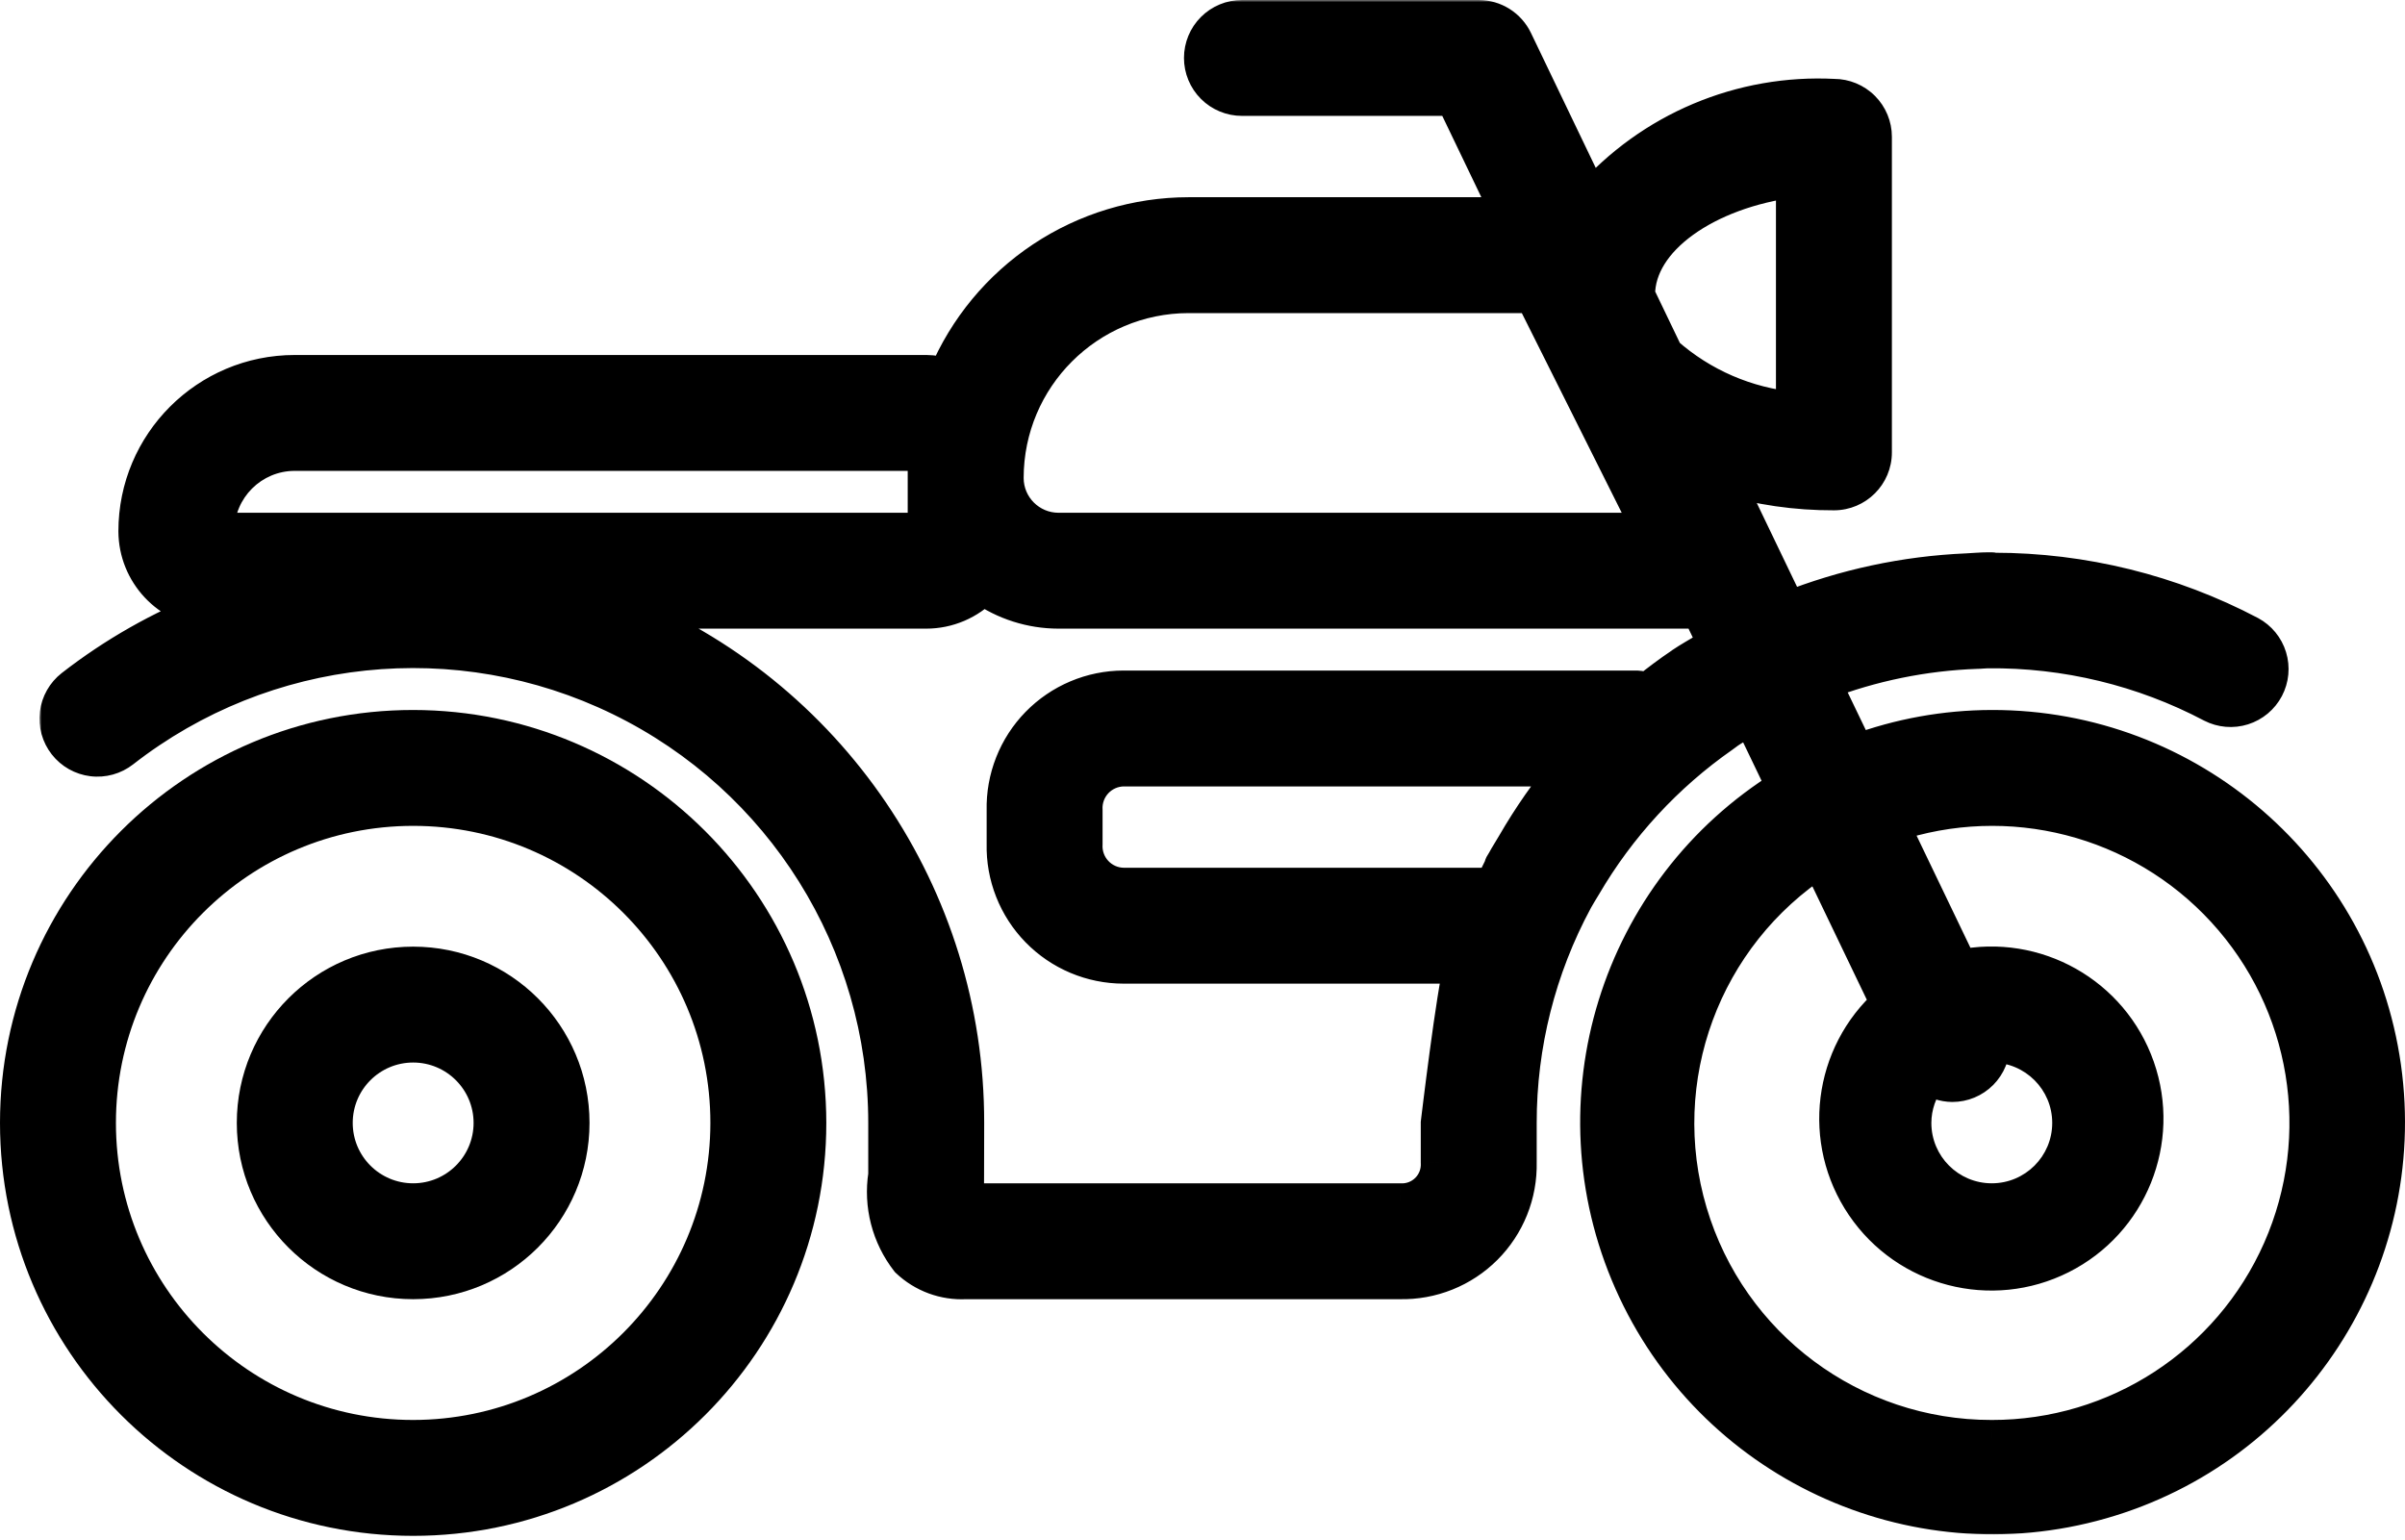 <svg width="520" height="333" viewBox="0 0 520 333" fill="none" xmlns="http://www.w3.org/2000/svg">
    <path d="M89.334 155.526H89.331C41.099 155.526 2 194.61 2 242.817C2 291.03 41.099 330.11 89.331 330.11C137.564 330.11 176.662 291.03 176.662 242.817V242.815C176.611 194.631 137.542 155.58 89.334 155.526ZM89.329 309.052C52.73 309.051 23.066 279.398 23.066 242.817C23.066 206.242 52.731 176.584 89.331 176.584C125.931 176.584 155.595 206.24 155.597 242.815C155.555 279.382 125.91 309.01 89.329 309.052Z" fill="black" stroke="black" stroke-width="4"/>
    <path d="M89.331 206.701C69.378 206.701 53.199 222.871 53.199 242.817C53.199 262.769 69.378 278.935 89.331 278.935C109.285 278.935 125.464 262.769 125.464 242.817C125.464 222.871 109.285 206.701 89.331 206.701ZM89.331 257.876C81.01 257.876 74.265 251.137 74.265 242.817C74.265 234.502 81.01 227.76 89.331 227.76C97.652 227.76 104.397 234.502 104.397 242.817C104.397 251.137 97.653 257.876 89.331 257.876Z" fill="black" stroke="black" stroke-width="4"/>
    <mask id="path-3-outside-1_295_19" maskUnits="userSpaceOnUse" x="8.53" y="0" width="512" height="332" fill="black">
        <rect fill="white" x="8.53" width="512" height="332"/>
        <path d="M430.656 157.526C420.656 157.546 410.738 159.337 401.361 162.813L393.974 147.464C404.645 143.355 415.925 141.048 427.352 140.638C428.156 140.638 428.94 140.521 429.752 140.513C446.691 140.33 463.408 144.369 478.393 152.265C480.394 153.294 482.719 153.491 484.864 152.814C487.008 152.138 488.799 150.641 489.846 148.651C490.893 146.661 491.112 144.338 490.454 142.187C489.796 140.037 488.315 138.233 486.335 137.169C469.306 128.211 450.353 123.527 431.11 123.522C430.947 123.522 430.818 123.43 430.656 123.43H429.803C428.285 123.43 426.773 123.592 425.257 123.658C411.979 124.231 398.891 127.029 386.54 131.938L372.578 102.881C380.344 105.214 388.414 106.383 396.524 106.35C401.237 106.35 405.057 102.536 405.057 97.821V29.588C405.057 27.326 404.158 25.156 402.558 23.557C400.958 21.957 398.787 21.058 396.524 21.058C386.65 20.55 376.788 22.281 367.678 26.121C358.568 29.962 350.446 35.812 343.917 43.234L327.406 8.84C326.71 7.393 325.621 6.172 324.263 5.315C322.904 4.459 321.332 4.003 319.726 4H268.527C266.264 4 264.093 4.899 262.493 6.498C260.893 8.098 259.994 10.267 259.994 12.529C259.994 14.791 260.893 16.961 262.493 18.56C264.093 20.16 266.264 21.058 268.527 21.058H314.359L326.647 46.646H256.99C245.816 46.66 234.894 49.966 225.591 56.151C216.288 62.336 209.015 71.126 204.682 81.421C203.244 81.009 201.758 80.788 200.262 80.763H63.732C44.882 80.763 29.599 96.039 29.599 114.88C29.642 123.822 36.583 131.213 45.503 131.821C34.842 135.984 24.84 141.666 15.808 148.693C14.925 149.383 14.187 150.239 13.635 151.215C13.084 152.19 12.73 153.264 12.594 154.375C12.457 155.487 12.542 156.615 12.841 157.694C13.141 158.773 13.651 159.783 14.341 160.665C15.736 162.449 17.782 163.604 20.029 163.879C22.276 164.154 24.541 163.525 26.325 162.132C57.177 138.06 99.064 133.67 134.242 150.833C169.416 167.991 191.733 203.695 191.729 242.817V254.055C191.226 257.274 191.388 260.56 192.204 263.714C193.02 266.867 194.474 269.821 196.475 272.39C198.113 273.944 200.05 275.147 202.168 275.929C204.286 276.709 206.541 277.052 208.795 276.935H302.659C306.042 277.011 309.405 276.402 312.545 275.142C315.686 273.884 318.538 272.002 320.931 269.611C323.324 267.219 325.206 264.367 326.466 261.229C327.725 258.09 328.335 254.728 328.259 251.347V242.817C328.243 225.924 332.437 209.293 340.463 194.425C341.026 193.375 341.671 192.405 342.272 191.381C349.796 178.495 360.029 167.395 372.265 158.85C372.699 158.55 373.116 158.21 373.528 157.923C374.524 157.246 375.591 156.684 376.607 156.052C377.266 155.643 377.936 155.252 378.603 154.847L386.012 170.27C349.872 192.63 335.754 238.204 352.942 277.064C370.124 315.92 413.345 336.165 454.214 324.499C495.083 312.834 521.093 272.833 515.159 230.761C509.221 188.694 473.16 157.442 430.656 157.526ZM353.859 63.705C353.859 51.577 368.782 41.102 387.991 38.658V88.755C377.6 87.8 367.785 83.558 359.974 76.643L353.9 63.996C353.9 63.896 353.859 63.8 353.859 63.705ZM256.99 63.705H331.516L357.116 114.88H228.867C222.496 114.875 217.334 109.716 217.33 103.351C217.354 81.467 235.094 63.729 256.99 63.705ZM63.732 97.821H200.262V114.88H46.666C46.666 105.46 54.307 97.821 63.732 97.821ZM311.192 251.347C311.258 252.485 311.083 253.623 310.677 254.688C310.272 255.752 309.646 256.719 308.84 257.524C308.034 258.33 307.066 258.957 306.001 259.362C304.936 259.767 303.797 259.942 302.659 259.876H208.861C208.721 258.386 208.754 256.082 208.771 254.266L208.795 242.817C208.874 193.93 179.041 149.954 133.568 131.938H200.262C202.547 131.936 204.809 131.474 206.912 130.579C209.014 129.683 210.915 128.374 212.5 126.728C217.285 130.113 223.003 131.933 228.865 131.938H367.603L371.187 139.402C370.437 139.838 369.704 140.309 368.962 140.759C367.254 141.775 365.548 142.729 363.921 143.82L363.757 143.948C361.195 145.657 358.705 147.548 356.267 149.484C355.492 149.206 354.681 149.042 353.859 148.997H242.927C239.513 149.003 236.135 149.69 232.99 151.017C229.845 152.344 226.997 154.285 224.612 156.726C222.227 159.169 220.355 162.063 219.104 165.237C217.854 168.413 217.25 171.806 217.329 175.218V182.484C217.25 185.896 217.854 189.289 219.104 192.464C220.355 195.64 222.227 198.533 224.612 200.975C226.997 203.417 229.844 205.358 232.99 206.685C236.135 208.011 239.513 208.697 242.927 208.701H316.226C314.583 214.289 311.192 242.817 311.192 242.817V251.347ZM325.426 186.382C325.28 186.644 325.101 186.894 324.954 187.166C324.88 187.312 324.888 187.474 324.821 187.628C324.138 188.939 323.522 190.305 322.884 191.643H242.927C241.757 191.627 240.603 191.375 239.533 190.9C238.463 190.426 237.501 189.742 236.704 188.885C235.906 188.029 235.29 187.021 234.894 185.921C234.497 184.821 234.327 183.652 234.394 182.484V175.218C234.328 174.05 234.498 172.881 234.895 171.781C235.293 170.682 235.908 169.673 236.705 168.817C237.503 167.961 238.465 167.275 239.534 166.801C240.603 166.326 241.757 166.072 242.927 166.055H339.209C334.876 171.267 330.993 176.838 327.601 182.705C326.884 183.967 326.101 185.121 325.425 186.383L325.426 186.382ZM430.656 311.052C400.419 311.097 373.766 291.244 365.162 262.271C356.558 233.297 368.061 202.125 393.429 185.675L408.495 217.064C396.028 228.137 393.716 246.738 403.087 260.526C412.461 274.315 430.61 279.021 445.506 271.517C460.397 264.016 467.418 246.637 461.906 230.903C456.393 215.169 440.061 205.961 423.736 209.384L408.769 178.221C434.411 169.503 462.785 176.763 481.08 196.728C499.38 216.689 504.138 245.575 493.212 270.346C482.284 295.118 457.744 311.089 430.656 311.052ZM430.656 225.76C440.081 225.76 447.723 233.397 447.723 242.817C447.723 252.243 440.081 259.876 430.656 259.876C421.232 259.876 413.591 252.243 413.591 242.817C413.604 239.113 414.84 235.516 417.107 232.585C418.556 233.672 420.313 234.269 422.124 234.289C423.24 234.29 424.346 234.07 425.377 233.641C426.409 233.211 427.345 232.582 428.131 231.79C428.917 230.995 429.538 230.054 429.958 229.019C430.379 227.985 430.59 226.876 430.581 225.76H430.656Z"/>
    </mask>
    <path d="M430.656 157.526C420.656 157.546 410.738 159.337 401.361 162.813L393.974 147.464C404.645 143.355 415.925 141.048 427.352 140.638C428.156 140.638 428.94 140.521 429.752 140.513C446.691 140.33 463.408 144.369 478.393 152.265C480.394 153.294 482.719 153.491 484.864 152.814C487.008 152.138 488.799 150.641 489.846 148.651C490.893 146.661 491.112 144.338 490.454 142.187C489.796 140.037 488.315 138.233 486.335 137.169C469.306 128.211 450.353 123.527 431.11 123.522C430.947 123.522 430.818 123.43 430.656 123.43H429.803C428.285 123.43 426.773 123.592 425.257 123.658C411.979 124.231 398.891 127.029 386.54 131.938L372.578 102.881C380.344 105.214 388.414 106.383 396.524 106.35C401.237 106.35 405.057 102.536 405.057 97.821V29.588C405.057 27.326 404.158 25.156 402.558 23.557C400.958 21.957 398.787 21.058 396.524 21.058C386.65 20.55 376.788 22.281 367.678 26.121C358.568 29.962 350.446 35.812 343.917 43.234L327.406 8.84C326.71 7.393 325.621 6.172 324.263 5.315C322.904 4.459 321.332 4.003 319.726 4H268.527C266.264 4 264.093 4.899 262.493 6.498C260.893 8.098 259.994 10.267 259.994 12.529C259.994 14.791 260.893 16.961 262.493 18.56C264.093 20.16 266.264 21.058 268.527 21.058H314.359L326.647 46.646H256.99C245.816 46.66 234.894 49.966 225.591 56.151C216.288 62.336 209.015 71.126 204.682 81.421C203.244 81.009 201.758 80.788 200.262 80.763H63.732C44.882 80.763 29.599 96.039 29.599 114.88C29.642 123.822 36.583 131.213 45.503 131.821C34.842 135.984 24.84 141.666 15.808 148.693C14.925 149.383 14.187 150.239 13.635 151.215C13.084 152.19 12.73 153.264 12.594 154.375C12.457 155.487 12.542 156.615 12.841 157.694C13.141 158.773 13.651 159.783 14.341 160.665C15.736 162.449 17.782 163.604 20.029 163.879C22.276 164.154 24.541 163.525 26.325 162.132C57.177 138.06 99.064 133.67 134.242 150.833C169.416 167.991 191.733 203.695 191.729 242.817V254.055C191.226 257.274 191.388 260.56 192.204 263.714C193.02 266.867 194.474 269.821 196.475 272.39C198.113 273.944 200.05 275.147 202.168 275.929C204.286 276.709 206.541 277.052 208.795 276.935H302.659C306.042 277.011 309.405 276.402 312.545 275.142C315.686 273.884 318.538 272.002 320.931 269.611C323.324 267.219 325.206 264.367 326.466 261.229C327.725 258.09 328.335 254.728 328.259 251.347V242.817C328.243 225.924 332.437 209.293 340.463 194.425C341.026 193.375 341.671 192.405 342.272 191.381C349.796 178.495 360.029 167.395 372.265 158.85C372.699 158.55 373.116 158.21 373.528 157.923C374.524 157.246 375.591 156.684 376.607 156.052C377.266 155.643 377.936 155.252 378.603 154.847L386.012 170.27C349.872 192.63 335.754 238.204 352.942 277.064C370.124 315.92 413.345 336.165 454.214 324.499C495.083 312.834 521.093 272.833 515.159 230.761C509.221 188.694 473.16 157.442 430.656 157.526ZM353.859 63.705C353.859 51.577 368.782 41.102 387.991 38.658V88.755C377.6 87.8 367.785 83.558 359.974 76.643L353.9 63.996C353.9 63.896 353.859 63.8 353.859 63.705ZM256.99 63.705H331.516L357.116 114.88H228.867C222.496 114.875 217.334 109.716 217.33 103.351C217.354 81.467 235.094 63.729 256.99 63.705ZM63.732 97.821H200.262V114.88H46.666C46.666 105.46 54.307 97.821 63.732 97.821ZM311.192 251.347C311.258 252.485 311.083 253.623 310.677 254.688C310.272 255.752 309.646 256.719 308.84 257.524C308.034 258.33 307.066 258.957 306.001 259.362C304.936 259.767 303.797 259.942 302.659 259.876H208.861C208.721 258.386 208.754 256.082 208.771 254.266L208.795 242.817C208.874 193.93 179.041 149.954 133.568 131.938H200.262C202.547 131.936 204.809 131.474 206.912 130.579C209.014 129.683 210.915 128.374 212.5 126.728C217.285 130.113 223.003 131.933 228.865 131.938H367.603L371.187 139.402C370.437 139.838 369.704 140.309 368.962 140.759C367.254 141.775 365.548 142.729 363.921 143.82L363.757 143.948C361.195 145.657 358.705 147.548 356.267 149.484C355.492 149.206 354.681 149.042 353.859 148.997H242.927C239.513 149.003 236.135 149.69 232.99 151.017C229.845 152.344 226.997 154.285 224.612 156.726C222.227 159.169 220.355 162.063 219.104 165.237C217.854 168.413 217.25 171.806 217.329 175.218V182.484C217.25 185.896 217.854 189.289 219.104 192.464C220.355 195.64 222.227 198.533 224.612 200.975C226.997 203.417 229.844 205.358 232.99 206.685C236.135 208.011 239.513 208.697 242.927 208.701H316.226C314.583 214.289 311.192 242.817 311.192 242.817V251.347ZM325.426 186.382C325.28 186.644 325.101 186.894 324.954 187.166C324.88 187.312 324.888 187.474 324.821 187.628C324.138 188.939 323.522 190.305 322.884 191.643H242.927C241.757 191.627 240.603 191.375 239.533 190.9C238.463 190.426 237.501 189.742 236.704 188.885C235.906 188.029 235.29 187.021 234.894 185.921C234.497 184.821 234.327 183.652 234.394 182.484V175.218C234.328 174.05 234.498 172.881 234.895 171.781C235.293 170.682 235.908 169.673 236.705 168.817C237.503 167.961 238.465 167.275 239.534 166.801C240.603 166.326 241.757 166.072 242.927 166.055H339.209C334.876 171.267 330.993 176.838 327.601 182.705C326.884 183.967 326.101 185.121 325.425 186.383L325.426 186.382ZM430.656 311.052C400.419 311.097 373.766 291.244 365.162 262.271C356.558 233.297 368.061 202.125 393.429 185.675L408.495 217.064C396.028 228.137 393.716 246.738 403.087 260.526C412.461 274.315 430.61 279.021 445.506 271.517C460.397 264.016 467.418 246.637 461.906 230.903C456.393 215.169 440.061 205.961 423.736 209.384L408.769 178.221C434.411 169.503 462.785 176.763 481.08 196.728C499.38 216.689 504.138 245.575 493.212 270.346C482.284 295.118 457.744 311.089 430.656 311.052ZM430.656 225.76C440.081 225.76 447.723 233.397 447.723 242.817C447.723 252.243 440.081 259.876 430.656 259.876C421.232 259.876 413.591 252.243 413.591 242.817C413.604 239.113 414.84 235.516 417.107 232.585C418.556 233.672 420.313 234.269 422.124 234.289C423.24 234.29 424.346 234.07 425.377 233.641C426.409 233.211 427.345 232.582 428.131 231.79C428.917 230.995 429.538 230.054 429.958 229.019C430.379 227.985 430.59 226.876 430.581 225.76H430.656Z" fill="black"/>
    <path d="M313.178 243.055L313.216 242.737L309.244 242.263L309.206 242.58L313.178 243.055ZM430.656 157.526L430.648 153.526L430.648 153.526L430.656 157.526ZM401.361 162.813L397.756 164.548L399.336 167.83L402.751 166.564L401.361 162.813ZM393.974 147.464L392.537 143.731L388.489 145.29L390.37 149.198L393.974 147.464ZM427.352 140.638V136.638H427.281L427.209 136.641L427.352 140.638ZM429.752 140.513L429.792 144.513L429.796 144.513L429.752 140.513ZM478.393 152.265L476.528 155.804L476.546 155.814L476.564 155.823L478.393 152.265ZM490.454 142.187L494.279 141.017L494.279 141.017L490.454 142.187ZM486.335 137.169L488.228 133.645L488.212 133.637L488.197 133.629L486.335 137.169ZM431.11 123.522L431.111 119.522H431.11V123.522ZM425.257 123.658L425.43 127.654L425.431 127.654L425.257 123.658ZM386.54 131.938L382.935 133.671L384.55 137.033L388.017 135.655L386.54 131.938ZM372.578 102.881L373.729 99.05L365.047 96.443L368.973 104.614L372.578 102.881ZM396.524 106.35V102.35H396.516L396.508 102.35L396.524 106.35ZM396.524 21.058L396.318 25.053L396.421 25.058H396.524V21.058ZM367.678 26.121L366.125 22.436L366.125 22.436L367.678 26.121ZM343.917 43.234L340.311 44.965L342.927 50.416L346.92 45.876L343.917 43.234ZM327.406 8.84L331.012 7.109L331.011 7.106L327.406 8.84ZM324.263 5.315L326.396 1.932L326.395 1.931L324.263 5.315ZM319.726 4L319.734 0H319.726V4ZM262.493 6.498L259.665 3.669L259.665 3.669L262.493 6.498ZM314.359 21.058L317.965 19.327L316.876 17.058H314.359V21.058ZM326.647 46.646V50.646H333.005L330.253 44.914L326.647 46.646ZM256.99 46.646L256.99 42.646L256.985 42.646L256.99 46.646ZM225.591 56.151L223.376 52.82L223.376 52.82L225.591 56.151ZM204.682 81.421L203.58 85.266L206.992 86.243L208.369 82.972L204.682 81.421ZM200.262 80.763L200.328 76.763L200.295 76.763H200.262V80.763ZM29.599 114.88H25.599V114.89L25.599 114.899L29.599 114.88ZM45.503 131.821L46.958 135.547L45.775 127.83L45.503 131.821ZM15.808 148.693L13.352 145.536L13.345 145.541L15.808 148.693ZM13.635 151.215L17.116 153.185L17.117 153.183L13.635 151.215ZM12.841 157.694L16.695 156.623L16.695 156.622L12.841 157.694ZM14.341 160.665L11.19 163.13L11.19 163.13L14.341 160.665ZM26.325 162.132L23.864 158.978L23.862 158.98L26.325 162.132ZM134.242 150.833L132.488 154.428L132.488 154.428L134.242 150.833ZM191.729 242.817L187.729 242.817V242.817H191.729ZM191.729 254.055L195.681 254.673L195.729 254.366V254.055H191.729ZM196.475 272.39L193.319 274.848L193.504 275.086L193.723 275.293L196.475 272.39ZM202.168 275.929L200.783 279.681L200.785 279.682L202.168 275.929ZM208.795 276.935V272.935H208.691L208.588 272.941L208.795 276.935ZM302.659 276.935L302.749 272.936L302.704 272.935H302.659V276.935ZM312.545 275.142L311.058 271.429L311.056 271.43L312.545 275.142ZM320.931 269.611L323.758 272.44L323.759 272.44L320.931 269.611ZM326.466 261.229L330.178 262.719L330.178 262.718L326.466 261.229ZM328.259 251.347H324.259V251.392L324.26 251.437L328.259 251.347ZM328.259 242.817L332.259 242.817L332.259 242.814L328.259 242.817ZM340.463 194.425L343.983 196.326L343.988 196.315L340.463 194.425ZM342.272 191.381L345.722 193.405L345.726 193.398L342.272 191.381ZM372.265 158.85L369.992 155.559L369.983 155.565L369.975 155.571L372.265 158.85ZM373.528 157.923L371.28 154.614L371.261 154.627L371.243 154.64L373.528 157.923ZM376.607 156.052L374.499 152.653L374.493 152.656L376.607 156.052ZM378.603 154.847L382.209 153.115L380.299 149.139L376.528 151.428L378.603 154.847ZM386.012 170.27L388.117 173.671L391.175 171.779L389.618 168.538L386.012 170.27ZM352.942 277.064L356.6 275.446L356.6 275.446L352.942 277.064ZM454.214 324.499L453.116 320.652L453.116 320.652L454.214 324.499ZM515.159 230.761L519.12 230.203L519.12 230.202L515.159 230.761ZM387.991 38.658H391.991V34.117L387.486 34.69L387.991 38.658ZM387.991 88.755L387.625 92.738L391.991 93.139V88.755H387.991ZM359.974 76.643L356.369 78.375L356.718 79.103L357.323 79.638L359.974 76.643ZM353.9 63.996H349.9V64.906L350.294 65.727L353.9 63.996ZM256.99 63.705L256.99 59.705L256.986 59.705L256.99 63.705ZM331.516 63.705L335.093 61.915L333.988 59.705H331.516V63.705ZM357.116 114.88V118.88H363.589L360.693 113.091L357.116 114.88ZM228.867 114.88L228.863 118.88H228.867V114.88ZM217.33 103.351L213.33 103.347L213.33 103.354L217.33 103.351ZM200.262 97.821H204.262V93.821H200.262V97.821ZM200.262 114.88V118.88H204.262V114.88H200.262ZM46.666 114.88H42.666V118.88H46.666V114.88ZM311.192 251.347H307.192V251.463L307.199 251.579L311.192 251.347ZM310.677 254.688L306.94 253.262L306.939 253.265L310.677 254.688ZM306.001 259.362L304.58 255.623L304.577 255.624L306.001 259.362ZM302.659 259.876L302.891 255.883L302.775 255.876H302.659V259.876ZM208.861 259.876L204.878 260.25L205.219 263.876H208.861V259.876ZM208.771 254.266L212.771 254.303L212.771 254.289L212.771 254.274L208.771 254.266ZM208.795 242.817L212.795 242.826L212.795 242.824L208.795 242.817ZM133.568 131.938V127.938L132.095 135.657L133.568 131.938ZM200.262 131.938L200.262 135.938L200.265 135.938L200.262 131.938ZM206.912 130.579L208.479 134.259L208.48 134.259L206.912 130.579ZM212.5 126.728L214.81 123.462L212.003 121.476L209.618 123.953L212.5 126.728ZM228.865 131.938L228.861 135.938H228.865V131.938ZM367.603 131.938L371.209 130.207L370.12 127.938H367.603V131.938ZM371.187 139.402L373.2 142.858L376.392 140.999L374.793 137.67L371.187 139.402ZM368.962 140.759L371.008 144.196L371.022 144.188L371.036 144.18L368.962 140.759ZM363.921 143.82L361.693 140.499L361.574 140.578L361.461 140.667L363.921 143.82ZM363.757 143.948L365.976 147.276L366.1 147.194L366.218 147.102L363.757 143.948ZM356.267 149.484L354.917 153.249L357.011 154L358.754 152.616L356.267 149.484ZM353.859 148.997L354.077 145.003L353.968 144.997H353.859V148.997ZM242.927 148.997L242.927 144.997L242.92 144.997L242.927 148.997ZM224.612 156.726L221.751 153.931L221.749 153.932L224.612 156.726ZM219.104 165.237L215.382 163.771L215.382 163.772L219.104 165.237ZM217.329 175.218H221.329V175.171L221.328 175.125L217.329 175.218ZM217.329 182.484L221.328 182.577L221.329 182.53V182.484H217.329ZM219.104 192.464L215.382 193.929L215.382 193.93L219.104 192.464ZM232.99 206.685L234.545 202.999L234.544 202.999L232.99 206.685ZM242.927 208.701L242.923 212.701H242.927V208.701ZM316.226 208.701L320.064 209.829L321.571 204.701H316.226V208.701ZM311.192 242.817L307.22 242.345L307.192 242.581V242.817H311.192ZM325.426 186.382L328.92 188.33L322.598 183.554L325.426 186.382ZM324.954 187.166L321.435 185.263L321.41 185.31L321.386 185.357L324.954 187.166ZM324.821 187.628L328.369 189.475L328.433 189.352L328.489 189.224L324.821 187.628ZM322.884 191.643V195.643H325.408L326.494 193.365L322.884 191.643ZM242.927 191.643L242.873 195.642L242.9 195.643H242.927V191.643ZM239.533 190.9L241.156 187.244L241.153 187.243L239.533 190.9ZM236.704 188.885L239.633 186.16L239.63 186.157L236.704 188.885ZM234.894 185.921L238.658 184.566L238.657 184.564L234.894 185.921ZM234.394 182.484L238.388 182.713L238.394 182.599V182.484H234.394ZM234.394 175.218H238.394V175.105L238.388 174.992L234.394 175.218ZM234.895 171.781L231.134 170.42L231.133 170.423L234.895 171.781ZM236.705 168.817L233.78 166.088L233.777 166.092L236.705 168.817ZM242.927 166.055V162.055H242.898L242.869 162.055L242.927 166.055ZM339.209 166.055L342.285 168.612L347.735 162.055H339.209V166.055ZM327.601 182.705L324.138 180.703L324.13 180.716L324.123 180.73L327.601 182.705ZM325.425 186.383L321.899 184.495L328.253 189.212L325.425 186.383ZM430.656 311.052L430.662 307.052L430.65 307.052L430.656 311.052ZM365.162 262.271L368.997 261.133L368.997 261.132L365.162 262.271ZM393.429 185.675L397.035 183.944L395.068 179.845L391.253 182.318L393.429 185.675ZM408.495 217.064L411.151 220.054L413.406 218.052L412.101 215.333L408.495 217.064ZM403.087 260.526L399.778 262.774L399.779 262.775L403.087 260.526ZM445.506 271.517L443.707 267.944L443.706 267.945L445.506 271.517ZM461.906 230.903L465.681 229.581L465.681 229.58L461.906 230.903ZM423.736 209.384L420.131 211.116L421.488 213.943L424.557 213.299L423.736 209.384ZM408.769 178.221L407.481 174.434L403.21 175.886L405.163 179.953L408.769 178.221ZM481.08 196.728L478.13 199.431L478.131 199.432L481.08 196.728ZM493.212 270.346L496.872 271.961L496.872 271.961L493.212 270.346ZM413.591 242.817L409.591 242.803V242.817H413.591ZM417.107 232.585L419.506 229.385L416.354 227.021L413.943 230.138L417.107 232.585ZM422.124 234.289L422.079 238.288L422.1 238.288L422.12 238.288L422.124 234.289ZM425.377 233.641L426.914 237.334L426.915 237.333L425.377 233.641ZM428.131 231.79L430.972 234.606L430.975 234.603L428.131 231.79ZM429.958 229.019L426.253 227.511L426.252 227.514L429.958 229.019ZM430.581 225.76V221.76H426.549L426.582 225.792L430.581 225.76ZM430.648 153.526C420.175 153.547 409.789 155.423 399.97 159.063L402.751 166.564C411.686 163.252 421.136 161.545 430.664 161.526L430.648 153.526ZM404.965 161.079L397.578 145.729L390.37 149.198L397.756 164.548L404.965 161.079ZM395.411 151.197C405.669 147.247 416.511 145.029 427.496 144.635L427.209 136.641C415.338 137.066 403.621 139.463 392.537 143.731L395.411 151.197ZM427.352 144.638C427.928 144.638 428.47 144.596 428.852 144.567C429.28 144.535 429.542 144.515 429.792 144.513L429.713 136.513C429.151 136.519 428.615 136.562 428.246 136.59C427.833 136.621 427.581 136.638 427.352 136.638V144.638ZM429.796 144.513C446.07 144.337 462.131 148.218 476.528 155.804L480.257 148.727C464.685 140.521 447.312 136.323 429.709 136.513L429.796 144.513ZM476.564 155.823C479.502 157.333 482.917 157.623 486.067 156.629L483.66 149C482.52 149.359 481.285 149.255 480.221 148.708L476.564 155.823ZM486.067 156.629C489.217 155.635 491.848 153.437 493.386 150.514L486.306 146.789C485.751 147.845 484.8 148.64 483.66 149L486.067 156.629ZM493.386 150.514C494.924 147.59 495.246 144.178 494.279 141.017L486.629 143.357C486.979 144.499 486.863 145.732 486.306 146.789L493.386 150.514ZM494.279 141.017C493.313 137.858 491.138 135.209 488.228 133.645L484.441 140.692C485.493 141.258 486.28 142.216 486.63 143.358L494.279 141.017ZM488.197 133.629C470.594 124.369 451.003 119.527 431.111 119.522L431.109 127.522C449.704 127.527 468.017 132.053 484.472 140.709L488.197 133.629ZM431.11 119.522C431.45 119.522 431.721 119.571 431.889 119.609C431.971 119.628 432.033 119.646 432.064 119.655C432.091 119.663 432.111 119.669 432.086 119.661C432.075 119.658 432.019 119.64 431.956 119.622C431.889 119.602 431.79 119.574 431.671 119.547C431.428 119.491 431.079 119.43 430.656 119.43V127.43C430.315 127.43 430.042 127.381 429.875 127.342C429.793 127.324 429.731 127.306 429.7 127.297C429.674 127.289 429.655 127.283 429.68 127.291C429.692 127.295 429.748 127.313 429.812 127.331C429.879 127.351 429.979 127.379 430.098 127.406C430.341 127.462 430.69 127.522 431.11 127.522V119.522ZM430.656 119.43H429.803V127.43H430.656V119.43ZM429.803 119.43C428.222 119.43 426.209 119.613 425.084 119.662L425.431 127.654C427.337 127.571 428.348 127.43 429.803 127.43V119.43ZM425.085 119.662C411.359 120.254 397.83 123.147 385.063 128.221L388.017 135.655C399.952 130.912 412.598 128.208 425.43 127.654L425.085 119.662ZM390.145 130.206L376.184 101.149L368.973 104.614L382.935 133.671L390.145 130.206ZM371.428 106.712C379.572 109.158 388.035 110.385 396.54 110.35L396.508 102.35C388.793 102.382 381.116 101.269 373.729 99.05L371.428 106.712ZM396.524 110.35C403.443 110.35 409.057 104.748 409.057 97.821H401.057C401.057 100.324 399.031 102.35 396.524 102.35V110.35ZM409.057 97.821V29.588H401.057V97.821H409.057ZM409.057 29.588C409.057 26.264 407.736 23.077 405.386 20.728L399.73 26.385C400.58 27.235 401.057 28.387 401.057 29.588H409.057ZM405.386 20.728C403.035 18.378 399.847 17.058 396.524 17.058V25.058C397.727 25.058 398.88 25.536 399.73 26.385L405.386 20.728ZM396.73 17.064C386.253 16.524 375.79 18.361 366.125 22.436L369.232 29.807C377.786 26.201 387.047 24.576 396.318 25.053L396.73 17.064ZM366.125 22.436C356.459 26.51 347.841 32.717 340.913 40.593L346.92 45.876C353.051 38.907 360.678 33.413 369.232 29.807L366.125 22.436ZM347.523 41.503L331.012 7.109L323.8 10.571L340.311 44.965L347.523 41.503ZM331.011 7.106C329.989 4.983 328.391 3.189 326.396 1.932L322.13 8.699C322.851 9.154 323.431 9.804 323.801 10.574L331.011 7.106ZM326.395 1.931C324.401 0.675 322.093 0.005 319.734 8.8564e-06L319.718 8C320.571 8.002 321.407 8.244 322.131 8.7L326.395 1.931ZM319.726 0H268.527V8H319.726V0ZM268.527 0C265.204 0 262.016 1.319 259.665 3.669L265.321 9.327C266.17 8.478 267.324 8 268.527 8V0ZM259.665 3.669C257.315 6.019 255.994 9.206 255.994 12.529H263.994C263.994 11.329 264.471 10.177 265.321 9.327L259.665 3.669ZM255.994 12.529C255.994 15.853 257.315 19.04 259.665 21.389L265.321 15.731C264.471 14.882 263.994 13.73 263.994 12.529H255.994ZM259.665 21.389C262.015 23.739 265.204 25.058 268.527 25.058V17.058C267.324 17.058 266.17 16.581 265.321 15.731L259.665 21.389ZM268.527 25.058H314.359V17.058H268.527V25.058ZM310.753 22.79L323.041 48.378L330.253 44.914L317.965 19.327L310.753 22.79ZM326.647 42.646H256.99V50.646H326.647V42.646ZM256.985 42.646C245.025 42.661 233.335 46.199 223.376 52.82L227.805 59.482C236.454 53.732 246.607 50.659 256.995 50.646L256.985 42.646ZM223.376 52.82C213.418 59.441 205.633 68.849 200.995 79.869L208.369 82.972C212.396 73.403 219.157 65.232 227.805 59.482L223.376 52.82ZM205.784 77.575C204.008 77.067 202.174 76.794 200.328 76.763L200.196 84.762C201.342 84.781 202.479 84.951 203.58 85.266L205.784 77.575ZM200.262 76.763H63.732V84.763H200.262V76.763ZM63.732 76.763C42.675 76.763 25.599 93.828 25.599 114.88H33.599C33.599 98.25 47.09 84.763 63.732 84.763V76.763ZM25.599 114.899C25.652 125.938 34.22 135.062 45.231 135.812L45.775 127.83C38.945 127.365 33.632 121.706 33.599 114.861L25.599 114.899ZM44.048 128.095C33.028 132.398 22.689 138.272 13.352 145.536L18.264 151.85C26.991 145.061 36.656 139.57 46.958 135.547L44.048 128.095ZM13.345 145.541C12.048 146.554 10.964 147.813 10.153 149.246L17.117 153.183C17.41 152.666 17.801 152.212 18.27 151.845L13.345 145.541ZM10.154 149.245C9.343 150.678 8.823 152.256 8.623 153.889L16.564 154.862C16.636 154.272 16.824 153.701 17.116 153.185L10.154 149.245ZM8.623 153.889C8.423 155.522 8.547 157.18 8.988 158.765L16.695 156.622C16.536 156.051 16.491 155.452 16.564 154.862L8.623 153.889ZM8.987 158.764C9.428 160.35 10.177 161.834 11.19 163.13L17.492 158.201C17.125 157.732 16.855 157.196 16.695 156.623L8.987 158.764ZM11.19 163.13C13.239 165.749 16.244 167.446 19.544 167.849L20.515 159.909C19.319 159.762 18.232 159.148 17.492 158.201L11.19 163.13ZM19.544 167.849C22.843 168.253 26.168 167.33 28.787 165.284L23.862 158.98C22.914 159.72 21.71 160.055 20.515 159.909L19.544 167.849ZM28.785 165.285C58.433 142.154 98.684 137.936 132.488 154.428L135.996 147.238C99.444 129.405 55.922 133.966 23.864 158.978L28.785 165.285ZM132.488 154.428C166.289 170.916 187.733 205.225 187.729 242.817L195.729 242.818C195.733 202.165 172.544 165.066 135.996 147.238L132.488 154.428ZM187.729 242.817V254.055H195.729V242.817H187.729ZM187.777 253.437C187.19 257.196 187.379 261.034 188.332 264.716L196.077 262.712C195.397 260.086 195.263 257.351 195.681 254.673L187.777 253.437ZM188.332 264.716C189.285 268.398 190.982 271.847 193.319 274.848L199.631 269.933C197.966 267.794 196.756 265.336 196.077 262.712L188.332 264.716ZM193.723 275.293C195.755 277.22 198.157 278.712 200.783 279.681L203.553 272.176C201.943 271.582 200.471 270.668 199.227 269.488L193.723 275.293ZM200.785 279.682C203.41 280.65 206.206 281.075 209.002 280.93L208.588 272.941C206.875 273.029 205.161 272.769 203.551 272.176L200.785 279.682ZM208.795 280.935H302.659V272.935H208.795V280.935ZM302.57 280.934C306.492 281.022 310.392 280.315 314.034 278.855L311.056 271.43C308.418 272.488 305.592 273 302.749 272.936L302.57 280.934ZM314.033 278.855C317.676 277.396 320.984 275.213 323.758 272.44L318.104 266.781C316.093 268.791 313.696 270.372 311.058 271.429L314.033 278.855ZM323.759 272.44C326.535 269.665 328.717 266.358 330.178 262.719L322.754 259.738C321.695 262.376 320.114 264.772 318.103 266.782L323.759 272.44ZM330.178 262.718C331.639 259.078 332.346 255.178 332.258 251.257L324.26 251.437C324.324 254.277 323.811 257.103 322.754 259.739L330.178 262.718ZM332.259 251.347V242.817H324.259V251.347H332.259ZM332.259 242.814C332.244 226.585 336.272 210.609 343.983 196.326L336.943 192.525C328.601 207.978 324.242 225.264 324.259 242.821L332.259 242.814ZM343.988 196.315C344.524 195.315 344.948 194.725 345.722 193.405L338.822 189.357C338.394 190.086 337.527 191.435 336.937 192.536L343.988 196.315ZM345.726 193.398C352.958 181.012 362.795 170.343 374.556 162.13L369.975 155.571C357.264 164.447 346.633 175.978 338.817 189.364L345.726 193.398ZM374.539 162.141C374.835 161.936 375.112 161.727 375.315 161.574C375.542 161.403 375.684 161.296 375.814 161.205L371.243 154.64C370.961 154.836 370.688 155.043 370.495 155.189C370.278 155.353 370.129 155.464 369.992 155.559L374.539 162.141ZM375.776 161.231C376.761 160.562 377.299 160.333 378.722 159.447L374.493 152.656C373.884 153.035 372.287 153.93 371.28 154.614L375.776 161.231ZM378.716 159.451C379.371 159.044 379.914 158.731 380.679 158.267L376.528 151.428C375.959 151.773 375.161 152.241 374.499 152.653L378.716 159.451ZM374.998 156.579L382.407 172.002L389.618 168.538L382.209 153.115L374.998 156.579ZM383.908 166.868C346.07 190.279 331.287 237.994 349.283 278.682L356.6 275.446C340.22 238.413 353.673 194.982 388.117 173.671L383.908 166.868ZM349.283 278.682C367.274 319.364 412.524 340.559 455.312 328.345L453.116 320.652C414.165 331.771 372.975 312.476 356.6 275.446L349.283 278.682ZM455.312 328.345C498.1 316.133 525.333 274.253 519.12 230.203L511.198 231.32C516.853 271.414 492.067 309.535 453.116 320.652L455.312 328.345ZM519.12 230.202C512.903 186.157 475.146 153.438 430.648 153.526L430.664 161.526C471.173 161.446 505.54 191.231 511.198 231.32L519.12 230.202ZM357.859 63.705C357.859 59.392 360.526 54.802 366.067 50.79C371.56 46.813 379.427 43.78 388.496 42.626L387.486 34.69C377.346 35.98 368.147 39.407 361.376 44.31C354.653 49.178 349.859 55.89 349.859 63.705H357.859ZM383.991 38.658V88.755H391.991V38.658H383.991ZM388.357 84.772C378.813 83.895 369.799 79.998 362.626 73.648L357.323 79.638C365.772 87.117 376.387 91.706 387.625 92.738L388.357 84.772ZM363.58 74.911L357.505 62.264L350.294 65.727L356.369 78.375L363.58 74.911ZM357.9 63.996C357.9 63.7 357.869 63.457 357.845 63.3C357.832 63.221 357.82 63.155 357.811 63.11C357.802 63.067 357.794 63.029 357.792 63.02C357.789 63.002 357.791 63.015 357.794 63.031C357.798 63.05 357.806 63.091 357.815 63.145C357.832 63.25 357.859 63.449 357.859 63.705H349.859C349.859 64.008 349.891 64.255 349.915 64.408C349.928 64.486 349.94 64.551 349.949 64.594C349.957 64.635 349.965 64.671 349.966 64.678C349.969 64.693 349.966 64.679 349.963 64.661C349.958 64.64 349.95 64.598 349.942 64.543C349.925 64.436 349.9 64.242 349.9 63.996H357.9ZM256.99 67.704H331.516V59.705H256.99V67.704ZM327.939 65.494L353.538 116.67L360.693 113.091L335.093 61.915L327.939 65.494ZM357.116 110.88H228.867V118.88H357.116V110.88ZM228.87 110.88C224.703 110.877 221.332 107.503 221.33 103.349L213.33 103.354C213.335 111.928 220.288 118.873 228.863 118.88L228.87 110.88ZM221.33 103.356C221.351 83.678 237.303 67.727 256.995 67.704L256.986 59.705C232.885 59.731 213.356 79.255 213.33 103.347L221.33 103.356ZM63.732 101.821H200.262V93.821H63.732V101.821ZM196.262 97.821V114.88H204.262V97.821H196.262ZM200.262 110.88H46.666V118.88H200.262V110.88ZM50.666 114.88C50.666 107.67 56.515 101.821 63.732 101.821V93.821C52.099 93.821 42.666 103.249 42.666 114.88H50.666ZM307.199 251.579C307.232 252.154 307.144 252.728 306.94 253.262L314.415 256.113C315.023 254.519 315.284 252.815 315.186 251.116L307.199 251.579ZM306.939 253.265C306.735 253.801 306.419 254.289 306.012 254.695L311.668 260.354C312.873 259.149 313.81 257.703 314.416 256.11L306.939 253.265ZM306.012 254.695C305.605 255.103 305.116 255.419 304.58 255.623L307.423 263.101C309.016 262.495 310.463 261.558 311.668 260.354L306.012 254.695ZM304.577 255.624C304.042 255.828 303.467 255.916 302.891 255.883L302.428 263.87C304.128 263.968 305.831 263.707 307.426 263.099L304.577 255.624ZM302.659 255.876H208.861V263.876H302.659V255.876ZM212.843 259.502C212.728 258.272 212.753 256.232 212.771 254.303L204.771 254.229C204.755 255.932 204.714 258.501 204.878 260.25L212.843 259.502ZM212.771 254.274L212.795 242.826L204.795 242.809L204.771 254.258L212.771 254.274ZM212.795 242.824C212.876 192.293 182.041 146.84 135.041 128.219L132.095 135.657C176.041 153.068 204.871 195.567 204.795 242.811L212.795 242.824ZM133.568 135.938H200.262V127.938H133.568V135.938ZM200.265 135.938C203.087 135.936 205.881 135.365 208.479 134.259L205.345 126.899C203.737 127.583 202.007 127.937 200.258 127.938L200.265 135.938ZM208.48 134.259C211.075 133.153 213.423 131.536 215.381 129.502L209.618 123.953C208.407 125.212 206.953 126.213 205.344 126.899L208.48 134.259ZM210.189 129.993C215.649 133.856 222.173 135.932 228.861 135.938L228.868 127.938C223.832 127.934 218.92 126.37 214.81 123.462L210.189 129.993ZM228.865 135.938H367.603V127.938H228.865V135.938ZM363.998 133.67L367.581 141.133L374.793 137.67L371.209 130.207L363.998 133.67ZM369.174 135.945C368.403 136.394 367.493 136.972 366.889 137.338L371.036 144.18C371.916 143.646 372.471 143.283 373.2 142.858L369.174 135.945ZM366.917 137.322C365.333 138.264 363.44 139.327 361.693 140.499L366.15 147.142C367.657 146.131 369.176 145.287 371.008 144.196L366.917 137.322ZM361.461 140.667L361.297 140.794L366.218 147.102L366.382 146.974L361.461 140.667ZM361.538 140.62C358.845 142.416 356.257 144.384 353.779 146.351L358.754 152.616C361.152 150.712 363.546 148.897 365.976 147.276L361.538 140.62ZM357.617 145.718C356.477 145.31 355.285 145.069 354.077 145.003L353.64 152.991C354.076 153.015 354.506 153.102 354.917 153.249L357.617 145.718ZM353.859 144.997H242.927V152.997H353.859V144.997ZM242.92 144.997C238.974 145.004 235.07 145.798 231.435 147.332L234.546 154.702C237.201 153.582 240.052 153.002 242.934 152.997L242.92 144.997ZM231.435 147.332C227.8 148.866 224.508 151.109 221.751 153.931L227.473 159.522C229.486 157.462 231.891 155.823 234.546 154.702L231.435 147.332ZM221.749 153.932C218.992 156.756 216.828 160.101 215.382 163.771L222.825 166.704C223.881 164.024 225.461 161.582 227.474 159.521L221.749 153.932ZM215.382 163.772C213.937 167.443 213.238 171.366 213.33 175.31L221.328 175.125C221.261 172.247 221.771 169.383 222.826 166.702L215.382 163.772ZM213.329 175.218V182.484H221.329V175.218H213.329ZM213.33 182.392C213.238 186.337 213.937 190.259 215.382 193.929L222.826 190.999C221.771 188.319 221.261 185.456 221.328 182.577L213.33 182.392ZM215.382 193.93C216.828 197.601 218.992 200.947 221.75 203.77L227.473 198.18C225.461 196.12 223.881 193.679 222.825 190.998L215.382 193.93ZM221.75 203.77C224.507 206.593 227.799 208.837 231.436 210.37L234.544 202.999C231.89 201.88 229.486 200.241 227.473 198.18L221.75 203.77ZM231.436 210.37C235.071 211.903 238.976 212.696 242.923 212.701L242.932 204.701C240.051 204.697 237.2 204.119 234.545 202.999L231.436 210.37ZM242.927 212.701H316.226V204.701H242.927V212.701ZM312.389 207.572C311.892 209.262 311.336 212.357 310.796 215.762C310.24 219.268 309.657 223.393 309.129 227.322C308.6 231.254 308.123 235.009 307.778 237.779C307.606 239.164 307.467 240.305 307.37 241.099C307.322 241.496 307.285 241.807 307.259 242.019C307.246 242.125 307.237 242.206 307.23 242.261C307.227 242.289 307.224 242.309 307.223 242.324C307.222 242.331 307.221 242.336 307.221 242.34C307.221 242.341 307.22 242.343 307.22 242.344C307.22 242.344 307.22 242.345 307.22 242.345C307.22 242.345 307.22 242.345 311.192 242.817C315.164 243.29 315.164 243.29 315.164 243.289C315.164 243.289 315.164 243.289 315.164 243.289C315.164 243.288 315.165 243.287 315.165 243.285C315.165 243.282 315.166 243.277 315.167 243.27C315.168 243.257 315.171 243.236 315.174 243.21C315.18 243.156 315.19 243.077 315.202 242.972C315.227 242.764 315.264 242.456 315.312 242.062C315.408 241.275 315.546 240.143 315.717 238.766C316.06 236.013 316.533 232.286 317.057 228.388C317.582 224.486 318.155 220.431 318.697 217.016C319.255 213.5 319.739 210.934 320.064 209.829L312.389 207.572ZM307.192 242.817V251.347H315.192V242.817H307.192ZM321.932 184.434C321.932 184.434 321.925 184.448 321.903 184.484C321.878 184.524 321.853 184.564 321.806 184.639C321.728 184.762 321.58 184.996 321.435 185.263L328.473 189.068C328.47 189.072 328.475 189.063 328.493 189.034C328.512 189.003 328.535 188.966 328.575 188.902C328.638 188.802 328.784 188.574 328.92 188.33L321.932 184.434ZM321.386 185.357C321.22 185.686 321.121 185.982 321.061 186.196C321.004 186.396 320.971 186.568 320.963 186.607C320.947 186.688 320.961 186.614 320.98 186.536C321.005 186.437 321.057 186.254 321.153 186.031L328.489 189.224C328.619 188.925 328.694 188.663 328.739 188.486C328.761 188.398 328.777 188.323 328.788 188.274C328.797 188.231 328.806 188.182 328.807 188.18C328.81 188.166 328.806 188.183 328.801 188.209C328.794 188.238 328.782 188.291 328.762 188.36C328.724 188.498 328.652 188.719 328.522 188.975L321.386 185.357ZM321.273 185.78C320.548 187.174 319.861 188.689 319.274 189.92L326.494 193.365C327.183 191.922 327.729 190.704 328.369 189.475L321.273 185.78ZM322.884 187.643H242.927V195.643H322.884V187.643ZM242.982 187.643C242.35 187.634 241.73 187.499 241.156 187.244L237.911 194.556C239.477 195.251 241.164 195.619 242.873 195.642L242.982 187.643ZM241.153 187.243C240.576 186.987 240.06 186.619 239.633 186.16L233.776 191.61C234.943 192.864 236.35 193.865 237.914 194.558L241.153 187.243ZM239.63 186.157C239.201 185.697 238.87 185.155 238.658 184.566L231.131 187.277C231.711 188.887 232.612 190.362 233.779 191.613L239.63 186.157ZM238.657 184.564C238.443 183.972 238.352 183.342 238.388 182.713L230.401 182.255C230.303 183.961 230.552 185.67 231.132 187.279L238.657 184.564ZM238.394 182.484V175.218H230.394V182.484H238.394ZM238.388 174.992C238.352 174.361 238.444 173.73 238.658 173.14L231.133 170.423C230.552 172.031 230.304 173.74 230.401 175.443L238.388 174.992ZM238.657 173.143C238.872 172.547 239.205 172.003 239.634 171.541L233.777 166.092C232.612 167.344 231.715 168.816 231.134 170.42L238.657 173.143ZM239.631 171.545C240.062 171.082 240.581 170.712 241.158 170.456L237.911 163.145C236.349 163.838 234.945 164.84 233.78 166.088L239.631 171.545ZM241.158 170.456C241.734 170.2 242.356 170.064 242.985 170.054L242.869 162.055C241.159 162.08 239.472 162.451 237.911 163.145L241.158 170.456ZM242.927 170.055H339.209V162.055H242.927V170.055ZM336.133 163.498C331.655 168.884 327.643 174.64 324.138 180.703L331.064 184.707C334.343 179.035 338.096 173.651 342.285 168.612L336.133 163.498ZM324.123 180.73C323.805 181.288 323.475 181.821 323.086 182.455C322.714 183.064 322.296 183.753 321.899 184.495L328.951 188.272C329.23 187.751 329.542 187.232 329.909 186.633C330.26 186.06 330.679 185.384 331.079 184.68L324.123 180.73ZM328.253 189.212L328.254 189.211L322.598 183.554L322.597 183.555L328.253 189.212ZM430.65 307.052C402.185 307.094 377.096 288.405 368.997 261.133L361.328 263.41C370.437 294.083 398.653 315.1 430.662 315.052L430.65 307.052ZM368.997 261.132C360.897 233.859 371.725 204.516 395.605 189.031L391.253 182.318C364.398 199.733 352.218 232.735 361.328 263.41L368.997 261.132ZM389.823 187.405L404.889 218.795L412.101 215.333L397.035 183.944L389.823 187.405ZM405.838 214.073C391.869 226.482 389.278 247.324 399.778 262.774L406.395 258.278C398.154 246.151 400.187 229.793 411.151 220.054L405.838 214.073ZM399.779 262.775C410.281 278.225 430.616 283.497 447.306 275.089L443.706 267.945C430.604 274.545 414.64 270.406 406.395 258.277L399.779 262.775ZM447.306 275.089C463.989 266.686 471.858 247.212 465.681 229.581L458.131 232.226C462.978 246.062 456.804 261.347 443.707 267.944L447.306 275.089ZM465.681 229.58C459.503 211.949 441.204 201.634 422.916 205.469L424.557 213.299C438.918 210.288 453.282 218.388 458.131 232.226L465.681 229.58ZM427.342 207.653L412.374 176.489L405.163 179.953L420.131 211.116L427.342 207.653ZM410.056 182.008C434.197 173.801 460.908 180.636 478.13 199.431L484.029 194.026C464.661 172.89 434.625 165.206 407.481 174.434L410.056 182.008ZM478.131 199.432C495.359 218.222 499.838 245.414 489.553 268.732L496.872 271.961C508.439 245.737 503.402 215.156 484.028 194.025L478.131 199.432ZM489.553 268.732C479.265 292.051 456.163 307.087 430.662 307.052L430.651 315.052C459.325 315.091 485.303 298.184 496.872 271.961L489.553 268.732ZM430.656 229.76C437.874 229.76 443.723 235.608 443.723 242.817H451.723C451.723 231.186 442.288 221.76 430.656 221.76V229.76ZM443.723 242.817C443.723 250.031 437.875 255.876 430.656 255.876V263.876C442.288 263.876 451.723 254.455 451.723 242.817H443.723ZM430.656 255.876C423.438 255.876 417.591 250.032 417.591 242.817H409.591C409.591 254.454 419.025 263.876 430.656 263.876V255.876ZM417.591 242.831C417.601 240.008 418.543 237.267 420.27 235.033L413.943 230.138C411.137 233.765 409.607 238.218 409.591 242.803L417.591 242.831ZM414.707 235.786C416.836 237.382 419.418 238.259 422.079 238.288L422.168 230.289C421.207 230.278 420.275 229.962 419.506 229.385L414.707 235.786ZM422.12 238.288C423.764 238.29 425.394 237.966 426.914 237.334L423.841 229.948C423.299 230.173 422.717 230.289 422.127 230.289L422.12 238.288ZM426.915 237.333C428.433 236.701 429.812 235.776 430.972 234.606L425.291 228.973C424.879 229.389 424.386 229.721 423.84 229.948L426.915 237.333ZM430.975 234.603C432.131 233.434 433.046 232.048 433.665 230.524L426.252 227.514C426.031 228.059 425.703 228.556 425.288 228.977L430.975 234.603ZM433.663 230.527C434.284 229.001 434.594 227.369 434.581 225.727L426.582 225.792C426.586 226.383 426.474 226.968 426.253 227.511L433.663 230.527ZM430.581 229.76H430.656V221.76H430.581V229.76Z" fill="black" mask="url(#path-3-outside-1_295_19)"/>
</svg>
